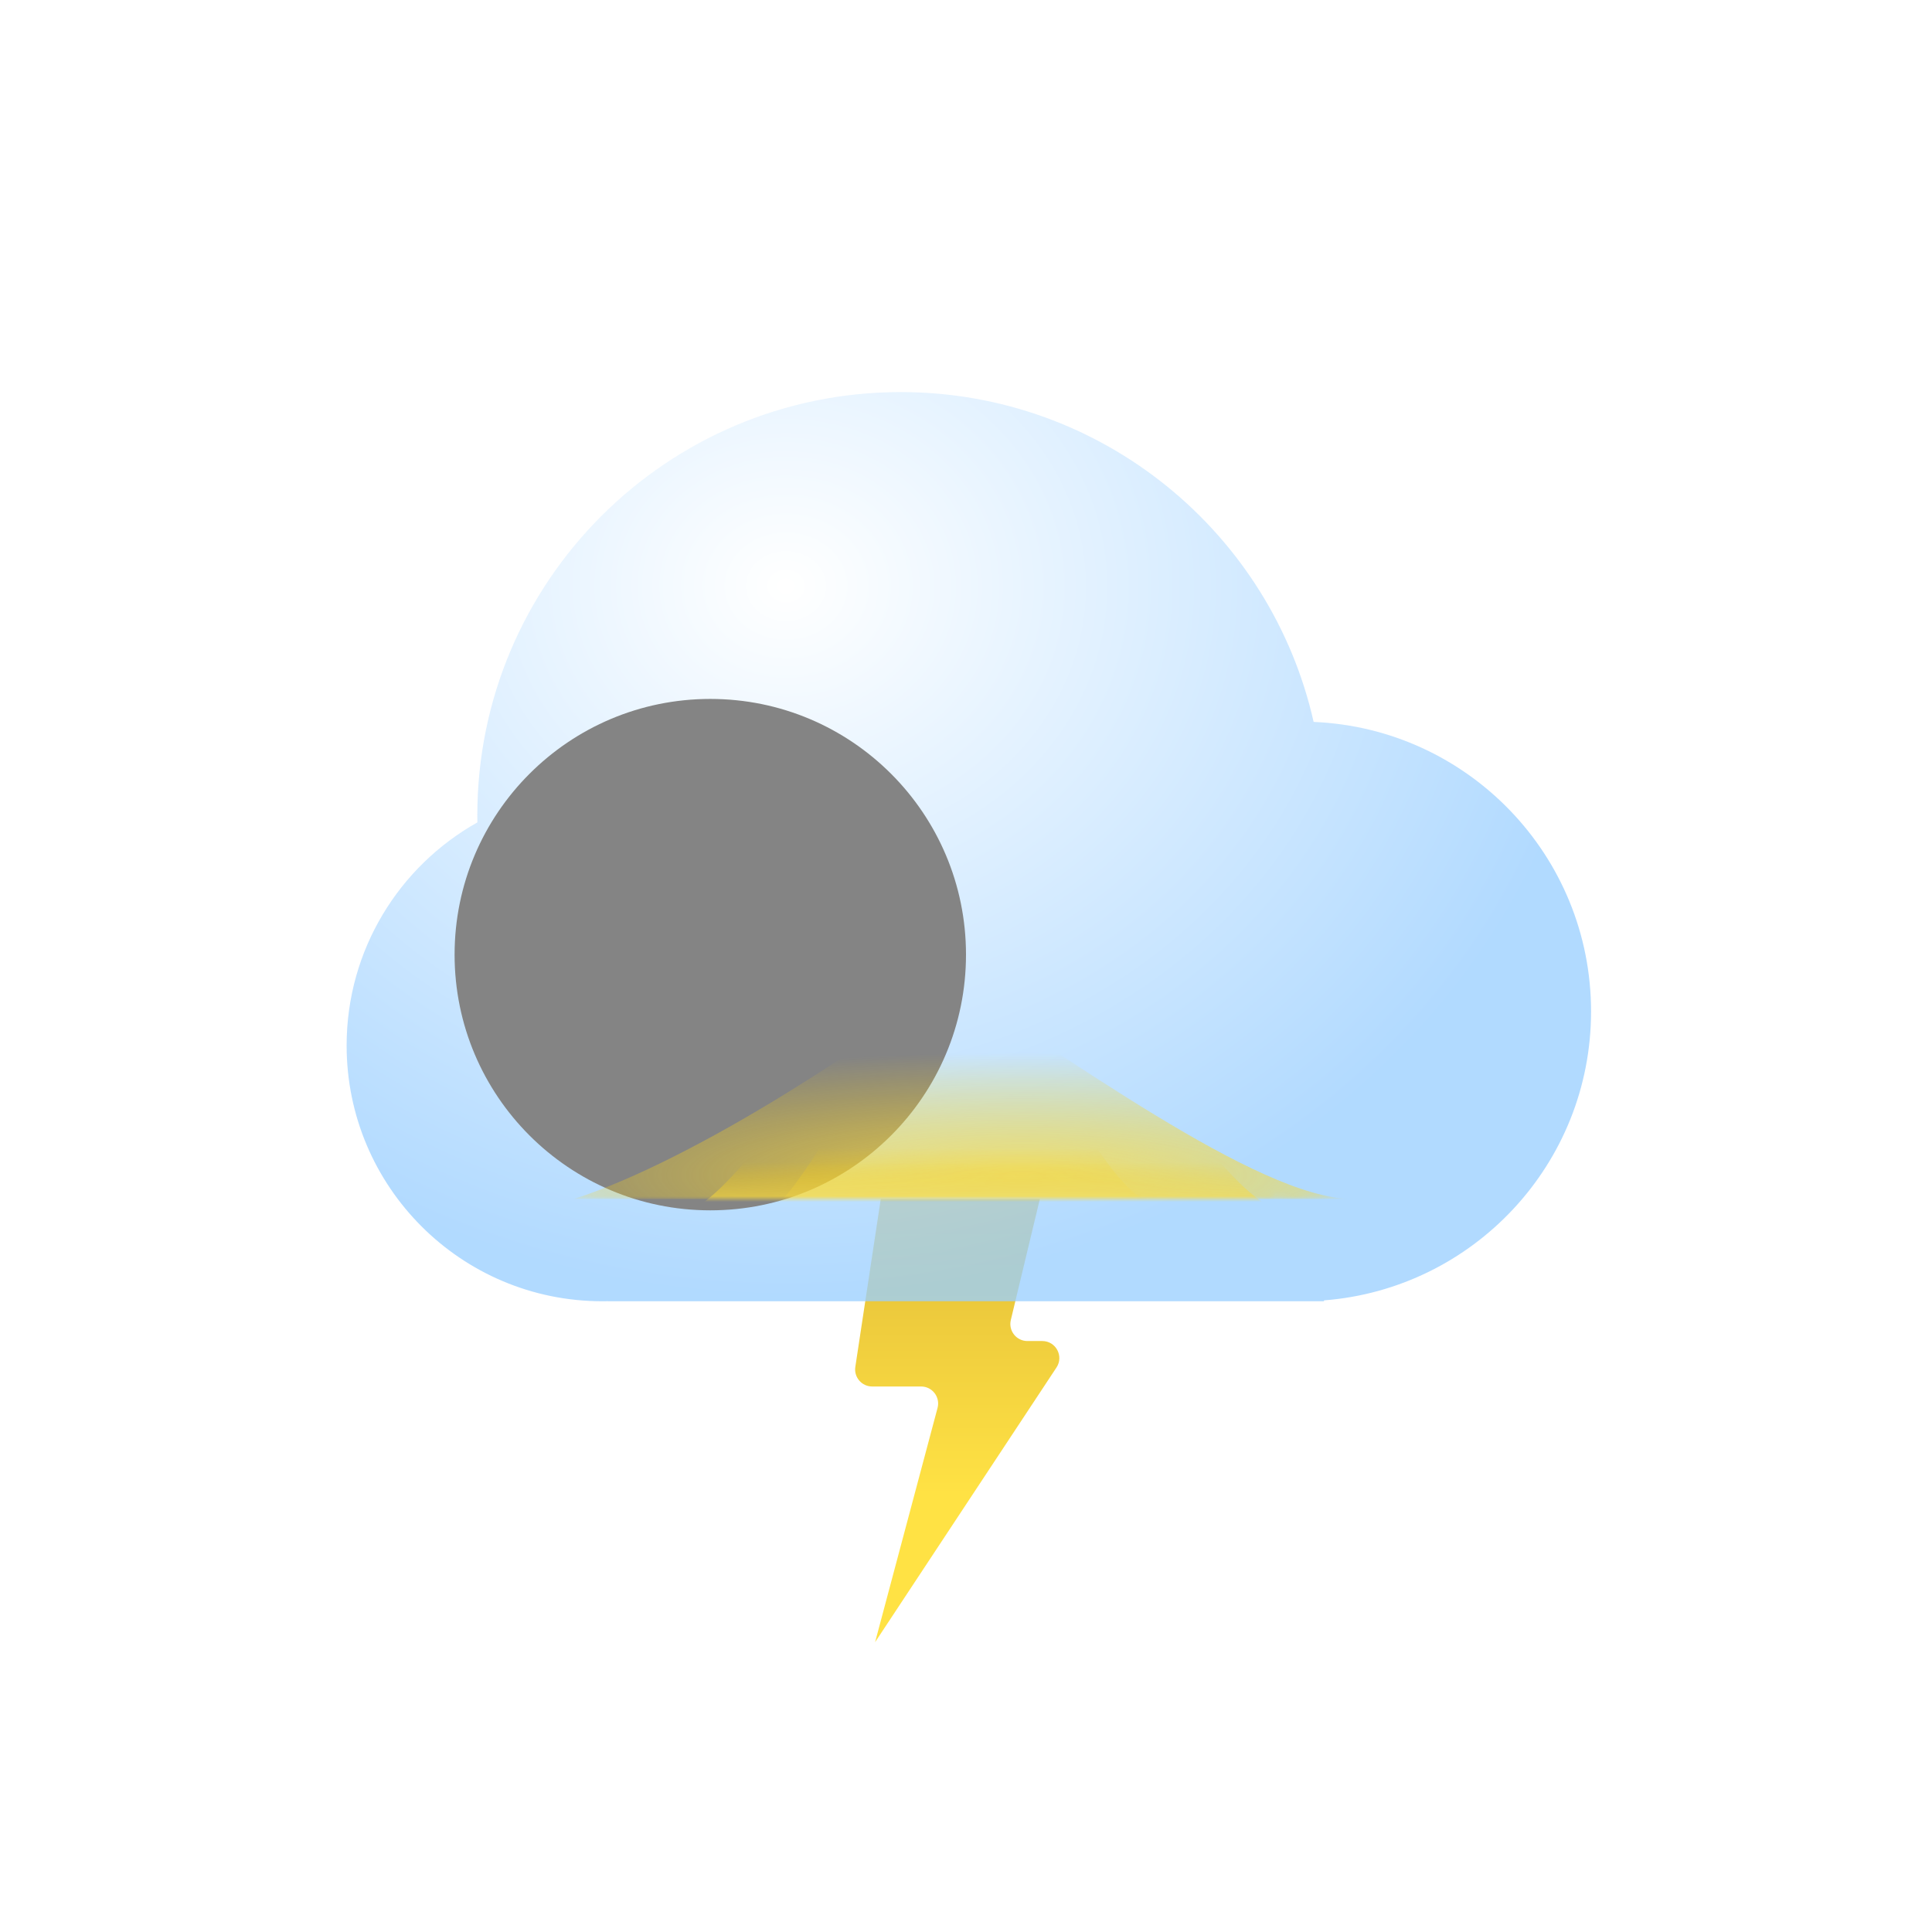 <svg width="340" height="340" viewBox="0 0 340 340" fill="none" xmlns="http://www.w3.org/2000/svg">
<path d="M150.523 240.551L155 211H183L177.888 232.3C177.435 234.186 178.865 236 180.805 236H183.424C185.814 236 187.244 238.659 185.927 240.653L154 289L164.994 247.773C165.502 245.868 164.066 244 162.095 244H153.489C151.653 244 150.248 242.366 150.523 240.551Z" fill="url(#paint0_linear_51_869)"/>
<g filter="url(#filter0_bdi_51_869)">
<path fill-rule="evenodd" clip-rule="evenodd" d="M228 211H106V210.989C105.668 210.996 105.334 211 105 211C80.147 211 60 190.853 60 166C60 149.134 69.279 134.435 83.01 126.73C83.003 126.321 83 125.911 83 125.5C83 84.355 116.355 51 157.5 51C192.991 51 222.686 75.818 230.177 109.046C257.334 110.186 279 132.563 279 160C279 186.82 258.297 208.805 232 210.845V211H228Z" fill="url(#paint1_radial_51_869)" fill-opacity="0.77"/>
</g>
<g style="mix-blend-mode:soft-light" filter="url(#filter1_di_51_869)">
<circle cx="105" cy="166" r="45" fill="#848484"/>
</g>
<mask id="mask0_51_869" style="mask-type:alpha" maskUnits="userSpaceOnUse" x="60" y="51" width="219" height="160">
<path fill-rule="evenodd" clip-rule="evenodd" d="M106 210.989C105.668 210.996 105.334 211 105 211C80.147 211 60 190.853 60 166C60 149.134 69.279 134.435 83.01 126.73C83.003 126.321 83 125.911 83 125.5C83 84.355 116.355 51 157.5 51C192.991 51 222.686 75.818 230.177 109.046C257.334 110.186 279 132.563 279 160C279 188.167 256.167 211 228 211C226.654 211 225.32 210.948 224 210.845V211H106V210.989Z" fill="url(#paint2_radial_51_869)" fill-opacity="0.77"/>
</mask>
<g mask="url(#mask0_51_869)">
<g filter="url(#filter2_f_51_869)">
<path d="M167 173C140.544 192.479 116.514 206.005 101 211H238C221.343 211 186.189 184.55 167 173Z" fill="url(#paint3_radial_51_869)"/>
</g>
<g style="mix-blend-mode:screen" filter="url(#filter3_f_51_869)">
<path d="M174 156C156.448 165.573 131.293 210.545 121 213H226C214.949 213 186.73 161.677 174 156Z" fill="url(#paint4_linear_51_869)"/>
</g>
<g style="mix-blend-mode:screen" filter="url(#filter4_f_51_869)">
<path d="M169 168C157.781 174.402 141.579 211.358 135 213L202 211C194.936 211 177.137 171.796 169 168Z" fill="url(#paint5_linear_51_869)"/>
</g>
</g>
<defs>
<filter id="filter0_bdi_51_869" x="28" y="35" width="283" height="224" filterUnits="userSpaceOnUse" color-interpolation-filters="sRGB">
<feFlood flood-opacity="0" result="BackgroundImageFix"/>
<feGaussianBlur in="BackgroundImageFix" stdDeviation="8"/>
<feComposite in2="SourceAlpha" operator="in" result="effect1_backgroundBlur_51_869"/>
<feColorMatrix in="SourceAlpha" type="matrix" values="0 0 0 0 0 0 0 0 0 0 0 0 0 0 0 0 0 0 127 0" result="hardAlpha"/>
<feOffset dy="16"/>
<feGaussianBlur stdDeviation="16"/>
<feColorMatrix type="matrix" values="0 0 0 0 0 0 0 0 0 0.202 0 0 0 0 0.388 0 0 0 0.2 0"/>
<feBlend mode="normal" in2="effect1_backgroundBlur_51_869" result="effect2_dropShadow_51_869"/>
<feBlend mode="normal" in="SourceGraphic" in2="effect2_dropShadow_51_869" result="shape"/>
<feColorMatrix in="SourceAlpha" type="matrix" values="0 0 0 0 0 0 0 0 0 0 0 0 0 0 0 0 0 0 127 0" result="hardAlpha"/>
<feOffset dx="1" dy="2"/>
<feGaussianBlur stdDeviation="7"/>
<feComposite in2="hardAlpha" operator="arithmetic" k2="-1" k3="1"/>
<feColorMatrix type="matrix" values="0 0 0 0 1 0 0 0 0 1 0 0 0 0 1 0 0 0 1 0"/>
<feBlend mode="normal" in2="shape" result="effect3_innerShadow_51_869"/>
</filter>
<filter id="filter1_di_51_869" x="52" y="105" width="120" height="118" filterUnits="userSpaceOnUse" color-interpolation-filters="sRGB">
<feFlood flood-opacity="0" result="BackgroundImageFix"/>
<feColorMatrix in="SourceAlpha" type="matrix" values="0 0 0 0 0 0 0 0 0 0 0 0 0 0 0 0 0 0 127 0" result="hardAlpha"/>
<feOffset dx="-2" dy="-10"/>
<feGaussianBlur stdDeviation="3"/>
<feColorMatrix type="matrix" values="0 0 0 0 0 0 0 0 0 0 0 0 0 0 0 0 0 0 0.22 0"/>
<feBlend mode="normal" in2="BackgroundImageFix" result="effect1_dropShadow_51_869"/>
<feBlend mode="normal" in="SourceGraphic" in2="effect1_dropShadow_51_869" result="shape"/>
<feColorMatrix in="SourceAlpha" type="matrix" values="0 0 0 0 0 0 0 0 0 0 0 0 0 0 0 0 0 0 127 0" result="hardAlpha"/>
<feOffset dx="22" dy="12"/>
<feGaussianBlur stdDeviation="11"/>
<feComposite in2="hardAlpha" operator="arithmetic" k2="-1" k3="1"/>
<feColorMatrix type="matrix" values="0 0 0 0 1 0 0 0 0 1 0 0 0 0 1 0 0 0 0.74 0"/>
<feBlend mode="normal" in2="shape" result="effect2_innerShadow_51_869"/>
</filter>
<filter id="filter2_f_51_869" x="93" y="165" width="153" height="54" filterUnits="userSpaceOnUse" color-interpolation-filters="sRGB">
<feFlood flood-opacity="0" result="BackgroundImageFix"/>
<feBlend mode="normal" in="SourceGraphic" in2="BackgroundImageFix" result="shape"/>
<feGaussianBlur stdDeviation="4" result="effect1_foregroundBlur_51_869"/>
</filter>
<filter id="filter3_f_51_869" x="117" y="152" width="113" height="65" filterUnits="userSpaceOnUse" color-interpolation-filters="sRGB">
<feFlood flood-opacity="0" result="BackgroundImageFix"/>
<feBlend mode="normal" in="SourceGraphic" in2="BackgroundImageFix" result="shape"/>
<feGaussianBlur stdDeviation="2" result="effect1_foregroundBlur_51_869"/>
</filter>
<filter id="filter4_f_51_869" x="131" y="164" width="75" height="53" filterUnits="userSpaceOnUse" color-interpolation-filters="sRGB">
<feFlood flood-opacity="0" result="BackgroundImageFix"/>
<feBlend mode="normal" in="SourceGraphic" in2="BackgroundImageFix" result="shape"/>
<feGaussianBlur stdDeviation="2" result="effect1_foregroundBlur_51_869"/>
</filter>
<linearGradient id="paint0_linear_51_869" x1="172.067" y1="211" x2="172.067" y2="263" gradientUnits="userSpaceOnUse">
<stop stop-color="#E2BC38"/>
<stop offset="1" stop-color="#FFE244"/>
</linearGradient>
<radialGradient id="paint1_radial_51_869" cx="0" cy="0" r="1" gradientUnits="userSpaceOnUse" gradientTransform="translate(137.164 85.114) rotate(90.669) scale(125.829 143.587)">
<stop stop-color="white"/>
<stop offset="1" stop-color="#99CEFF"/>
</radialGradient>
<radialGradient id="paint2_radial_51_869" cx="0" cy="0" r="1" gradientUnits="userSpaceOnUse" gradientTransform="translate(137.164 85.114) rotate(90.669) scale(125.829 143.587)">
<stop stop-color="white"/>
<stop offset="1" stop-color="#99CEFF"/>
</radialGradient>
<radialGradient id="paint3_radial_51_869" cx="0" cy="0" r="1" gradientUnits="userSpaceOnUse" gradientTransform="translate(179.889 206.786) rotate(-90) scale(21.539 111.274)">
<stop stop-color="#FFDE41"/>
<stop offset="1" stop-color="#FFD200" stop-opacity="0"/>
</radialGradient>
<linearGradient id="paint4_linear_51_869" x1="176.322" y1="211.888" x2="176.322" y2="204.542" gradientUnits="userSpaceOnUse">
<stop stop-color="#FFDE41"/>
<stop offset="1" stop-color="#FFD200" stop-opacity="0"/>
</linearGradient>
<linearGradient id="paint5_linear_51_869" x1="170.361" y1="212.224" x2="170.361" y2="202.077" gradientUnits="userSpaceOnUse">
<stop stop-color="#FFDE41"/>
<stop offset="1" stop-color="#FFD200" stop-opacity="0"/>
</linearGradient>
</defs>
</svg>

